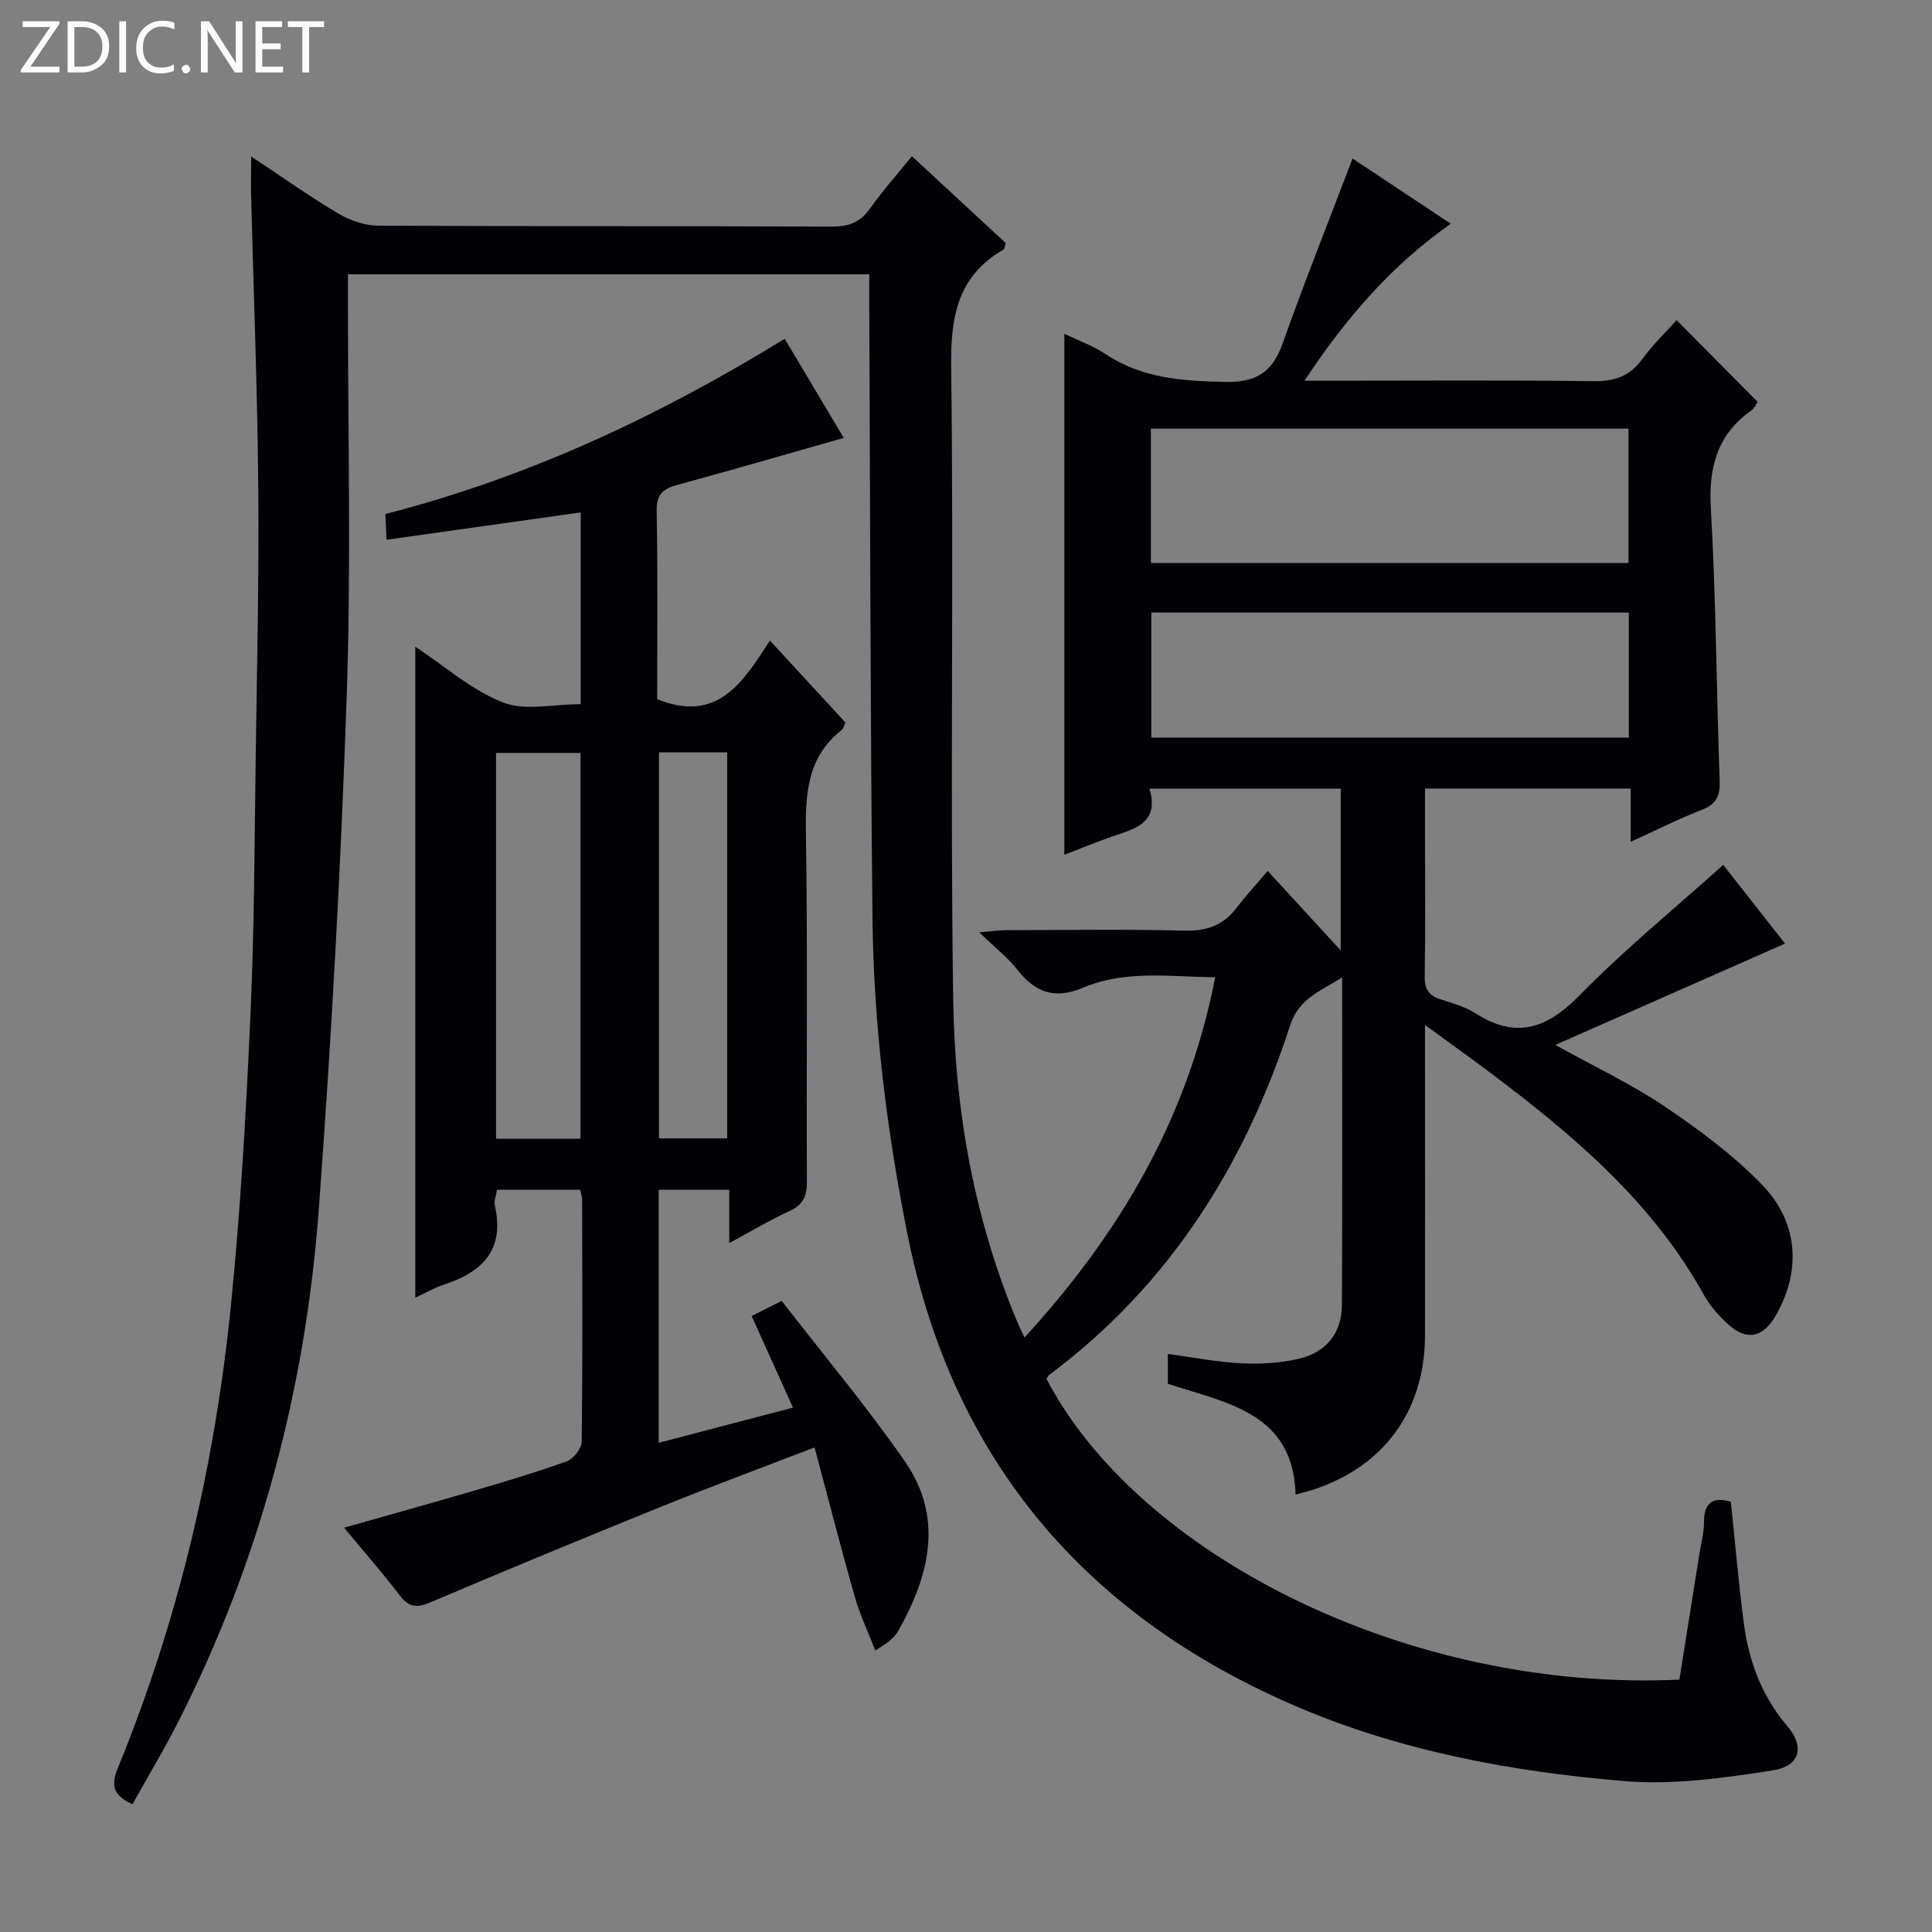 <svg enable-background="new 0 0 400 400" viewBox="0 0 400 400" xmlns="http://www.w3.org/2000/svg"><rect x="0" y="0" width="400" height="400" fill="#808080" stroke="none"/><g fill="#fcfbfa"><path d="m12.4 4.8-6.1 9h6v1.2h-8v-.5l6.1-8.9h-5.7v-1.2h7.6v.4z"/><path d="m14 15v-10.6h3c1.6 0 2.9.5 4 1.4s1.6 2.2 1.6 3.8-.5 3-1.6 3.9-2.4 1.5-4 1.5zm1.4-9.4v8.2h1.6c1.3 0 2.4-.4 3.1-1.1s1.1-1.8 1.1-3.1-.4-2.3-1.2-3-1.8-1-3.1-1z"/><path d="m26.1 4.4v10.6h-1.4v-10.6z"/><path d="m36.1 14.6c-.8.4-1.8.6-2.9.6-1.5 0-2.7-.5-3.6-1.4s-1.4-2.2-1.4-3.8c0-1.7.5-3.1 1.5-4.1s2.3-1.6 3.9-1.6c1 0 1.8.1 2.5.4v1.4c-.8-.4-1.6-.6-2.5-.6-1.2 0-2.1.4-2.9 1.2s-1.1 1.8-1.1 3.2c0 1.3.3 2.3 1 3s1.6 1.1 2.7 1.1c1 0 2-.2 2.7-.7v1.3z"/><path d="m37.6 14.3c0-.2.1-.5.3-.6s.4-.3.6-.3c.3 0 .5.1.6.3s.3.4.3.6-.1.4-.3.6-.4.3-.6.3c-.3 0-.5-.1-.6-.3s-.3-.4-.3-.6z"/><path d="m50.2 15h-1.6l-5.3-8.2c-.2-.2-.3-.5-.4-.7 0 .2.1.7.1 1.5v7.4h-1.4v-10.6h1.7l5.2 8.1c.2.4.4.6.4.7 0-.3-.1-.8-.1-1.5v-7.3h1.4z"/><path d="m58.6 15h-5.7v-10.6h5.5v1.2h-4.1v3.4h3.8v1.2h-3.8v3.6h4.3z"/><path d="m67.1 5.6h-3.1v9.4h-1.4v-9.4h-3v-1.2h7.5z"/></g><path d="m52 32.4c6.64 4.4 12.19 8.35 18.04 11.81 2.42 1.43 5.47 2.49 8.23 2.51 31.33.17 62.66.05 93.99.2 3.54.02 5.89-.93 7.92-3.81 2.57-3.63 5.54-6.96 8.62-10.77 6.72 6.22 13.14 12.17 19.43 17.99-.24.74-.24 1.21-.45 1.33-9.56 5.51-10.99 13.93-10.85 24.37.56 43.65-.23 87.32.42 130.97.34 23.15 4.42 45.91 13.6 67.46.25.59.54 1.16 1.16 2.46 19.73-21.52 33.8-45.35 39.48-74.58-9.49-.14-18.67-1.51-27.3 2.13-5.96 2.52-9.95 1.02-13.7-3.75-2.01-2.56-4.66-4.61-7.85-7.69 2.63-.22 4.02-.44 5.41-.44 12.33-.03 24.67-.23 36.99.09 4.59.12 8.04-1.03 10.81-4.64 1.91-2.5 4.05-4.82 6.51-7.73 5.34 5.82 9.87 10.75 15.12 16.47 0-11.86 0-22.55 0-33.51-13.05 0-25.97 0-39.6 0 2.19 7.33-3.29 8.37-8.12 10.06-3.11 1.09-6.16 2.36-9.5 3.64 0-36 0-71.65 0-107.86 2.82 1.36 5.91 2.46 8.56 4.22 7.58 5.03 15.89 5.55 24.7 5.74 6.64.14 9.85-2.1 11.98-8.08 4.49-12.65 9.47-25.12 14.43-38.17 6.37 4.23 13.17 8.74 20.34 13.5-12.29 8.65-21.64 19.42-30.29 32.5h6.28c17.83 0 35.66-.14 53.49.1 4.39.06 7.58-.99 10.19-4.6 2.13-2.95 4.81-5.49 7.08-8.04 5.56 5.6 11.04 11.13 16.78 16.92-.2.28-.6 1.27-1.33 1.79-7.06 5.04-8.85 11.76-8.36 20.29 1.08 18.76 1.16 37.57 1.83 56.36.11 3.1-.65 4.84-3.66 6.01-4.76 1.85-9.35 4.17-14.76 6.63 0-4.01 0-7.4 0-11.02-14.37 0-28.13 0-42.59 0v10.34c0 9.5.1 19-.06 28.5-.04 2.57.74 3.97 3.16 4.76 2.52.82 5.19 1.55 7.39 2.96 8.44 5.38 14.78 3.11 21.52-3.76 9.29-9.47 19.63-17.92 29.73-26.99 3.33 4.24 8.21 10.44 12.81 16.29-15.68 6.92-31.07 13.71-47.57 20.98 8.46 4.7 15.96 8.21 22.73 12.8 7.11 4.81 14.17 10.03 20.11 16.18 7.63 7.9 8.05 18.08 2.72 27.18-2.6 4.45-5.94 5.15-9.76 1.7-1.95-1.76-3.79-3.84-5.05-6.13-10.7-19.3-27.07-33.09-44.32-46.05-4.09-3.07-8.25-6.04-13.41-9.82v6.32c0 19.33.03 38.66 0 57.99-.03 16.76-9.87 28.94-26.79 32.92-.5-17.01-14.28-18.91-26.45-22.94 0-1.94 0-3.87 0-6.17 5.21.7 10.21 1.69 15.25 1.94 3.93.2 8.01-.05 11.83-.93 5.76-1.34 8.93-5.38 8.96-11.12.11-22.32.05-44.64.05-67.84-4.59 2.87-8.97 4.38-10.77 9.92-9.43 29.03-25.09 53.87-49.88 72.36-.25.19-.39.53-.58.8 18.83 36.18 74.52 64.93 131.05 62.3 1.37-8.62 2.77-17.39 4.16-26.15.34-2.13.94-4.27.93-6.4-.03-4.2 1.92-5.32 5.56-4.29.89 8.44 1.6 16.87 2.7 25.24 1.04 7.86 3.73 15.07 9.02 21.26 3.61 4.21 2.63 8.26-3.05 9.13-10.11 1.56-20.53 3.06-30.63 2.22-23.21-1.92-46.26-6.18-67.74-15.36-43.62-18.63-71.4-50.84-80.8-98.02-4.3-21.58-6.97-43.35-7.21-65.32-.45-42.3-.47-84.61-.67-126.92-.01-1.99 0-3.98 0-6.35-36 0-71.71 0-107.93 0v5.58c-.02 27.16.68 54.35-.25 81.48-1.21 35.55-3.16 71.1-5.79 106.58-2.75 37.11-12.16 72.63-29.05 105.96-2.92 5.76-6.26 11.3-9.53 17.17-3.61-1.73-4.67-3.48-3.06-7.41 12.64-30.8 20.14-62.94 23.46-95.98 2.01-19.99 3.14-40.1 4.04-60.18.81-17.95.83-35.94 1.09-53.92.27-18.48.69-36.96.52-55.44-.19-20.29-.98-40.58-1.5-60.87-.02-2.11.03-4.23.03-7.36zm186.28 84.16h98.88c0-9.38 0-18.57 0-27.82-33.18 0-65.93 0-98.88 0zm98.95 36.15c0-8.68 0-17.21 0-25.89-33.2 0-66.04 0-98.86 0v25.89z" fill="#010105"/><path d="m136.38 298.72c9.23-2.42 18.29-4.8 27.8-7.29-2.9-6.43-5.62-12.44-8.56-18.96 1.81-.91 3.49-1.75 6.22-3.13 8.57 11.07 17.54 21.76 25.48 33.18 8.14 11.71 5.11 23.71-1.39 35.21-.4.71-1.01 1.33-1.63 1.88-.59.53-1.31.92-3.07 2.13-1.56-4.03-3.23-7.52-4.27-11.18-2.85-10.03-5.44-20.14-8.31-30.89-10.96 4.22-21.49 8.12-31.89 12.33-16 6.47-31.94 13.08-47.83 19.82-2.8 1.19-4.39.84-6.22-1.57-3.5-4.61-7.34-8.97-11.47-13.96 9.11-2.58 17.67-4.95 26.2-7.45 6.69-1.97 13.38-3.94 19.93-6.3 1.38-.5 3.06-2.67 3.07-4.09.2-16.66.12-33.32.09-49.98 0-.64-.25-1.27-.43-2.14-5.7 0-11.3 0-17.19 0-.17 1.1-.68 2.28-.45 3.3 2.07 9.13-2.59 13.75-10.59 16.35-1.85.6-3.57 1.62-5.89 2.69 0-45.15 0-89.75 0-134.77 6.27 4.14 11.75 9.05 18.16 11.54 4.6 1.79 10.45.35 16.09.35 0-13.35 0-26.26 0-39.7-13.45 1.89-26.67 3.76-40.2 5.66-.08-1.76-.15-3.38-.24-5.33 29.44-7.56 56.56-20.21 82.67-36.28 4.27 7.16 8.36 14.03 12.23 20.52-11.91 3.38-23.17 6.66-34.48 9.74-2.94.8-4.31 1.94-4.25 5.37.24 13.12.1 26.25.1 38.99 12.55 5.05 17.77-3.54 23.35-12.13 5.4 5.86 10.52 11.42 15.62 16.95-.32.68-.41 1.27-.76 1.54-7.26 5.7-7.55 13.47-7.41 21.91.38 23.82.07 47.64.2 71.47.02 3.03-.67 4.88-3.54 6.2-4.04 1.85-7.87 4.15-12.53 6.66 0-4.05 0-7.41 0-11.03-5.15 0-9.72 0-14.62 0 .01 17.42.01 34.66.01 52.39zm-16.2-62.95c0-26.92 0-53.42 0-79.88-6.11 0-11.8 0-17.48 0v79.88zm16.25-80.01v79.93h14.13c0-26.82 0-53.33 0-79.93-4.96 0-9.54 0-14.13 0z" fill="#010105"/></svg>